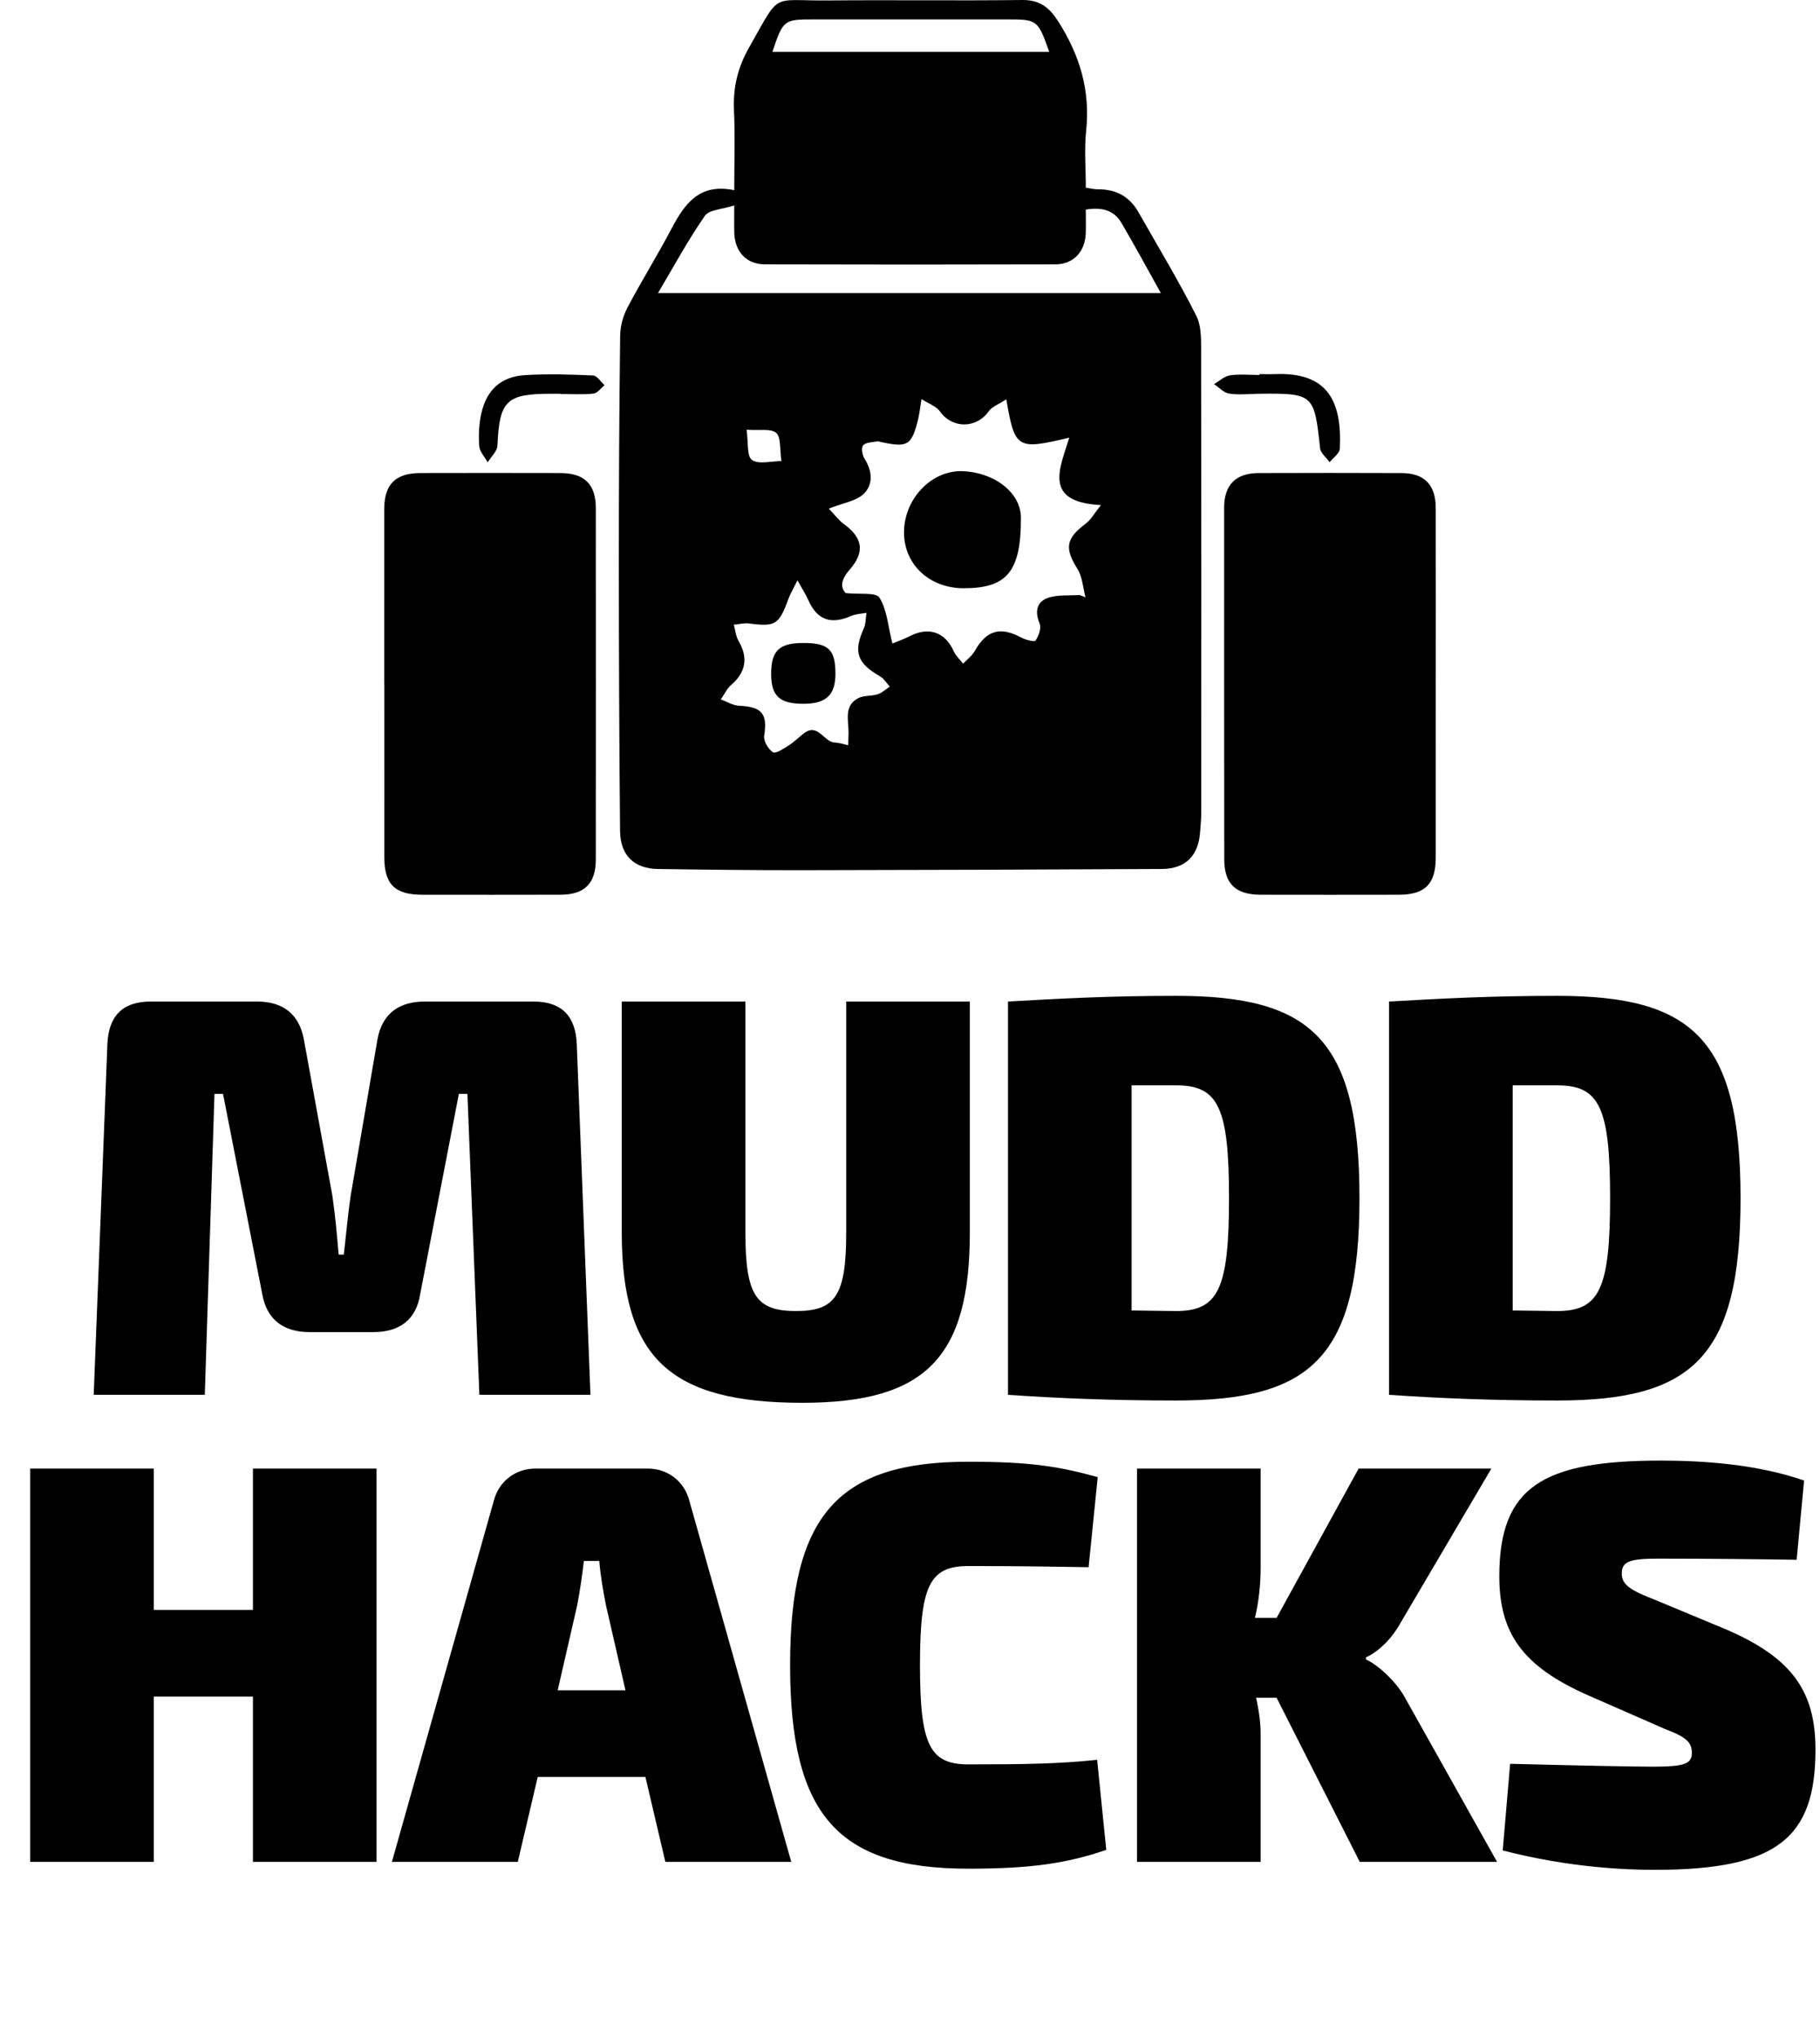 <?xml version="1.0" encoding="utf-8"?>
<!-- Generator: Adobe Illustrator 16.0.0, SVG Export Plug-In . SVG Version: 6.00 Build 0)  -->
<!DOCTYPE svg PUBLIC "-//W3C//DTD SVG 1.1//EN" "http://www.w3.org/Graphics/SVG/1.1/DTD/svg11.dtd">
<svg version="1.1" id="Layer_1" xmlns="http://www.w3.org/2000/svg" xmlns:xlink="http://www.w3.org/1999/xlink" x="0px" y="0px"
	 width="313.754px" height="351.148px" viewBox="0 0 313.754 351.148" enable-background="new 0 0 313.754 351.148"
	 xml:space="preserve">
<g>
	<path fill-rule="evenodd" clip-rule="evenodd" d="M126.579,32.769c0-4.989,0.153-9.408-0.045-13.812
		c-0.178-3.929,0.658-7.363,2.643-10.848c5.488-9.629,3.54-7.945,13.555-8.033c11.16-0.097,22.323,0.06,33.481-0.075
		c3.045-0.037,4.696,1.292,6.247,3.733c3.681,5.788,5.525,11.885,4.783,18.801c-0.339,3.173-0.057,6.413-0.057,9.809
		c0.783,0.109,1.44,0.281,2.094,0.276c3.085-0.025,5.434,1.222,6.966,3.92c3.371,5.936,6.922,11.782,9.987,17.872
		c0.962,1.913,0.823,4.487,0.828,6.759c0.052,26.343,0.035,52.686,0.024,79.028c0,1.002-0.126,2.003-0.184,3.006
		c-0.246,4.191-2.472,6.5-6.618,6.521c-20.708,0.108-41.417,0.18-62.126,0.208c-8.24,0.011-16.481-0.086-24.722-0.205
		c-4.126-0.06-6.501-2.334-6.541-6.571c-0.146-15.379-0.206-30.759-0.211-46.139c-0.005-13.067,0.067-26.135,0.227-39.202
		c0.019-1.618,0.5-3.376,1.256-4.811c2.433-4.618,5.203-9.059,7.637-13.676C118.049,35.074,120.601,31.527,126.579,32.769z
		 M186.089,102.52c0.348,0.13,0.696,0.261,1.044,0.391c-0.438-1.643-0.523-3.509-1.388-4.886c-2.241-3.569-2.019-5.231,1.44-7.812
		c0.87-0.648,1.429-1.716,2.609-3.188c-10.145-0.491-7.012-6.46-5.461-11.618c-9.018,2.156-9.385,1.942-10.853-6.606
		c-1.22,0.809-2.446,1.234-3.058,2.097c-2.104,2.97-6.284,2.989-8.397-0.024c-0.603-0.859-1.849-1.267-3.16-2.113
		c-0.302,1.807-0.388,2.691-0.603,3.543c-1.122,4.477-1.772,4.854-6.459,3.847c-0.194-0.042-0.405-0.136-0.585-0.097
		c-0.843,0.178-1.966,0.145-2.422,0.675c-0.359,0.418-0.149,1.708,0.249,2.328c1.361,2.118,1.501,4.446-0.154,6.042
		c-1.301,1.254-3.529,1.549-6.017,2.536c0.995,1.033,1.7,2.007,2.625,2.68c3.22,2.343,3.648,4.79,0.972,7.846
		c-1.42,1.622-1.707,2.992-0.671,4.033c2.389,0.259,5.211-0.175,5.812,0.783c1.3,2.072,1.461,4.859,2.225,7.899
		c0.825-0.343,1.939-0.718,2.972-1.252c3.272-1.694,6.105-0.729,7.577,2.535c0.366,0.813,1.084,1.468,1.64,2.196
		c0.688-0.729,1.555-1.355,2.028-2.204c1.977-3.534,4.382-4.243,7.93-2.327c0.77,0.416,2.347,0.829,2.529,0.559
		c0.541-0.809,1.042-2.156,0.713-2.936c-0.863-2.045-0.522-3.721,1.393-4.415C182.287,102.43,184.254,102.659,186.089,102.52z
		 M187.183,36.112c0,1.473,0.039,2.767-0.008,4.059c-0.114,3.208-2.104,5.37-5.263,5.379c-16.684,0.049-33.369,0.048-50.053,0
		c-3.164-0.009-5.156-2.163-5.27-5.372c-0.049-1.371-0.008-2.745-0.008-4.786c-2.097,0.692-4.331,0.728-5.072,1.799
		c-2.913,4.201-5.357,8.729-8.077,13.308c29.2,0,57.755,0,86.691,0c-2.388-4.267-4.526-8.232-6.809-12.113
		C192.048,36.233,189.973,35.649,187.183,36.112z M137.477,99.994c-0.748,1.515-1.232,2.307-1.545,3.16
		c-1.652,4.514-2.228,4.861-6.825,4.269c-0.845-0.109-1.735,0.137-2.604,0.219c0.268,0.951,0.352,2.009,0.837,2.832
		c1.665,2.82,1.236,5.371-1.244,7.493c-0.772,0.661-1.231,1.688-1.833,2.548c1.039,0.377,2.064,1.032,3.119,1.083
		c4.007,0.19,4.943,1.369,4.36,5.178c-0.137,0.894,0.688,2.316,1.495,2.829c0.478,0.303,1.846-0.606,2.703-1.145
		c0.932-0.585,1.724-1.391,2.598-2.071c2.483-1.935,3.446,1.478,5.382,1.554c0.773,0.03,1.539,0.302,2.307,0.464
		c0.019-0.715,0.046-1.429,0.055-2.144c0.023-2.129-0.841-4.584,1.604-5.935c0.971-0.537,2.318-0.349,3.424-0.707
		c0.757-0.245,1.395-0.862,2.085-1.312c-0.555-0.601-1.003-1.388-1.68-1.774c-3.967-2.26-4.63-4.227-2.798-8.271
		c0.361-0.796,0.313-1.778,0.453-2.674c-0.882,0.171-1.832,0.191-2.635,0.542c-3.533,1.542-5.891,0.68-7.399-2.762
		C138.944,102.477,138.397,101.652,137.477,99.994z M133.153,8.946c15.922,0,31.799,0,47.733,0c-1.984-5.56-2.038-5.6-7.362-5.6
		c-11.047,0-22.094,0-33.14,0C135.082,3.346,135.031,3.385,133.153,8.946z M128.705,74.045c0.321,2.189,0.014,4.56,0.928,5.208
		c1.139,0.808,3.286,0.194,5.083,0.194c-0.318-2.071-0.05-4.095-0.904-4.854C132.915,73.796,130.94,74.213,128.705,74.045z"/>
	<path fill-rule="evenodd" clip-rule="evenodd" d="M66.236,117.863c0-10.041-0.004-20.082,0.002-30.123
		c0.002-4.284,1.93-6.224,6.246-6.234c8.033-0.018,16.065-0.02,24.098,0c4.163,0.012,6.128,1.928,6.132,6.031
		c0.017,20.182,0.016,40.363,0,60.545c-0.003,4.14-1.942,6.072-6.079,6.083c-7.933,0.023-15.864,0.013-23.797,0.005
		c-4.772-0.006-6.582-1.784-6.587-6.486c-0.01-9.94-0.003-19.882-0.003-29.821C66.244,117.863,66.24,117.863,66.236,117.863z"/>
	<path fill-rule="evenodd" clip-rule="evenodd" d="M247.515,117.934c0,9.94,0.009,19.881-0.003,29.821
		c-0.004,4.553-1.84,6.405-6.357,6.414c-7.932,0.015-15.864,0.015-23.796,0c-4.378-0.009-6.307-1.875-6.31-6.158
		c-0.02-20.182-0.025-40.363-0.018-60.545c0.001-3.917,2.007-5.941,5.919-5.956c8.234-0.03,16.469-0.032,24.701,0.002
		c3.89,0.015,5.847,2.029,5.856,5.999C247.532,97.651,247.515,107.792,247.515,117.934z"/>
	<path fill-rule="evenodd" clip-rule="evenodd" d="M217.123,64.463c0.902,0,1.806,0.031,2.706-0.005
		c9.231-0.37,11.531,4.891,11.142,12.871c-0.04,0.799-1.146,1.545-1.754,2.316c-0.57-0.806-1.555-1.566-1.646-2.422
		c-0.989-9.32-1.133-9.485-10.574-9.375c-1.704,0.02-3.439,0.229-5.101-0.027c-0.932-0.143-1.743-1.062-2.61-1.631
		c0.91-0.526,1.772-1.365,2.738-1.511c1.665-0.25,3.395-0.069,5.096-0.069C217.122,64.561,217.123,64.512,217.123,64.463z"/>
	<path fill-rule="evenodd" clip-rule="evenodd" d="M96.602,67.847c-0.502,0-1.003,0-1.505,0c-7.827-0.012-9.004,1.183-9.342,8.935
		c-0.042,0.982-1.096,1.919-1.682,2.876c-0.511-0.933-1.387-1.84-1.456-2.805c-0.134-1.873-0.051-3.833,0.367-5.659
		c0.932-4.066,3.411-6.304,7.543-6.56c3.895-0.241,7.822-0.111,11.725,0.064c0.68,0.03,1.314,1.088,1.97,1.671
		c-0.633,0.505-1.228,1.375-1.906,1.448c-1.886,0.201-3.806,0.069-5.713,0.069C96.602,67.874,96.602,67.86,96.602,67.847z"/>
	<path fill-rule="evenodd" clip-rule="evenodd" d="M166.146,101.357c-5.869,0-10.184-4.008-10.298-9.397
		c-0.125-5.89,4.68-10.941,10.02-10.774c5.499,0.172,10.118,3.662,10.13,8.009C176.019,98.435,173.651,101.358,166.146,101.357z"/>
	<path fill-rule="evenodd" clip-rule="evenodd" d="M138.522,121.266c-4.107,0.003-5.569-1.328-5.582-5.08
		c-0.014-4.06,1.367-5.399,5.564-5.398c4.352,0,5.532,1.15,5.519,5.371C144.01,119.763,142.395,121.263,138.522,121.266z"/>
</g>
<g>
	<path d="M91.97,172.569c4.91,0,7.267,2.553,7.463,7.365l2.357,60.396H82.64l-2.062-51.853h-1.473l-6.678,34.568
		c-0.688,4.321-3.536,6.481-8.053,6.481H53.375c-4.517,0-7.365-2.16-8.151-6.481l-6.776-34.568h-1.473l-1.67,51.853h-19.15
		l2.357-60.396c0.196-4.812,2.553-7.365,7.464-7.365H44.34c4.419,0,7.267,2.16,8.053,6.579l4.91,26.908
		c0.491,3.34,0.786,6.777,1.081,10.115h0.884c0.393-3.338,0.688-6.775,1.178-10.115l4.616-26.908
		c0.786-4.419,3.634-6.579,8.151-6.579H91.97z"/>
	<path d="M167.192,212.342c0,21.605-7.66,29.364-28.873,29.364c-22.882,0-31.131-7.759-31.131-29.364v-39.772h21.311v39.772
		c0,10.901,1.866,13.553,8.74,13.553c6.776,0,8.642-2.651,8.642-13.553v-39.772h21.311V212.342z"/>
	<path d="M173.769,172.569c8.642-0.491,17.382-0.982,28.97-0.982c23.275,0,31.623,7.366,31.623,34.863s-8.348,34.862-31.623,34.862
		c-11.293,0-20.426-0.393-28.97-0.981V172.569z M202.739,225.895c7.268,0,9.133-3.731,9.133-19.444s-1.865-19.444-9.133-19.444
		h-7.66v38.791L202.739,225.895z"/>
	<path d="M239.465,172.569c8.643-0.491,17.383-0.982,28.971-0.982c23.273,0,31.621,7.366,31.621,34.863s-8.348,34.862-31.621,34.862
		c-11.295,0-20.428-0.393-28.971-0.981V172.569z M268.436,225.895c7.268,0,9.133-3.731,9.133-19.444s-1.865-19.444-9.133-19.444
		h-7.66v38.791L268.436,225.895z"/>
	<path d="M64.914,320.803H43.604v-28.479H26.516v28.479H5.205v-67.762h21.311v24.355h17.088v-24.355h21.311V320.803z"/>
	<path d="M92.703,306.17l-3.438,14.633H67.562l17.579-62.262c0.884-3.34,3.732-5.5,7.169-5.5h19.347c3.437,0,6.285,2.16,7.169,5.5
		l17.579,62.262h-21.703l-3.438-14.633H92.703z M104.488,276.709c-0.491-2.455-0.982-5.304-1.179-7.759h-2.651
		c-0.294,2.455-0.688,5.304-1.178,7.759l-3.339,14.533h11.687L104.488,276.709z"/>
	<path d="M190.711,318.74c-6.875,2.357-13.16,3.241-23.766,3.241c-22.489,0-30.738-9.231-30.738-35.06s8.249-35.06,30.738-35.06
		c10.606,0,15.516,0.786,22.293,2.651l-1.572,15.517c-6.874-0.099-11.392-0.196-20.721-0.196c-6.678,0-8.348,3.339-8.348,17.088
		c0,13.748,1.67,17.088,8.348,17.088c9.821,0,15.615-0.099,22.194-0.785L190.711,318.74z"/>
	<path d="M216.538,292.52c0.49,2.16,0.785,4.321,0.785,6.188v22.096h-21.311v-67.762h21.311v17.088c0,2.75-0.295,5.794-0.982,8.642
		h3.732l14.141-25.729h22.883l-15.615,26.516c-1.67,3.044-4.125,5.205-5.99,5.99v0.393c1.865,0.786,5.205,3.732,6.775,6.678
		l15.812,28.186h-23.668l-14.338-28.283H216.538z"/>
	<path d="M273.592,292.028c-11-4.91-15.123-10.508-15.123-20.427c0-15.418,7.463-19.936,27.891-19.936
		c7.07,0,16.498,0.59,24.648,3.438l-1.277,13.65c-5.891-0.098-15.418-0.196-23.863-0.196c-4.91,0-6.285,0.491-6.285,2.554
		c0,1.865,1.277,2.848,5.893,4.615l12.275,5.106c11.295,4.91,15.223,10.704,15.223,20.623c0,15.222-6.58,20.722-27.695,20.722
		c-4.615,0-14.436-0.295-26.221-3.339l1.277-14.928c11.686,0.295,21.016,0.491,24.65,0.491c5.4,0,6.678-0.491,6.678-2.357
		c0-1.865-0.982-2.749-4.615-4.124L273.592,292.028z"/>
</g>
<g>
</g>
<g>
</g>
<g>
</g>
<g>
</g>
<g>
</g>
<g>
</g>
<g>
</g>
<g>
</g>
<g>
</g>
<g>
</g>
<g>
</g>
<g>
</g>
<g>
</g>
<g>
</g>
<g>
</g>
</svg>
